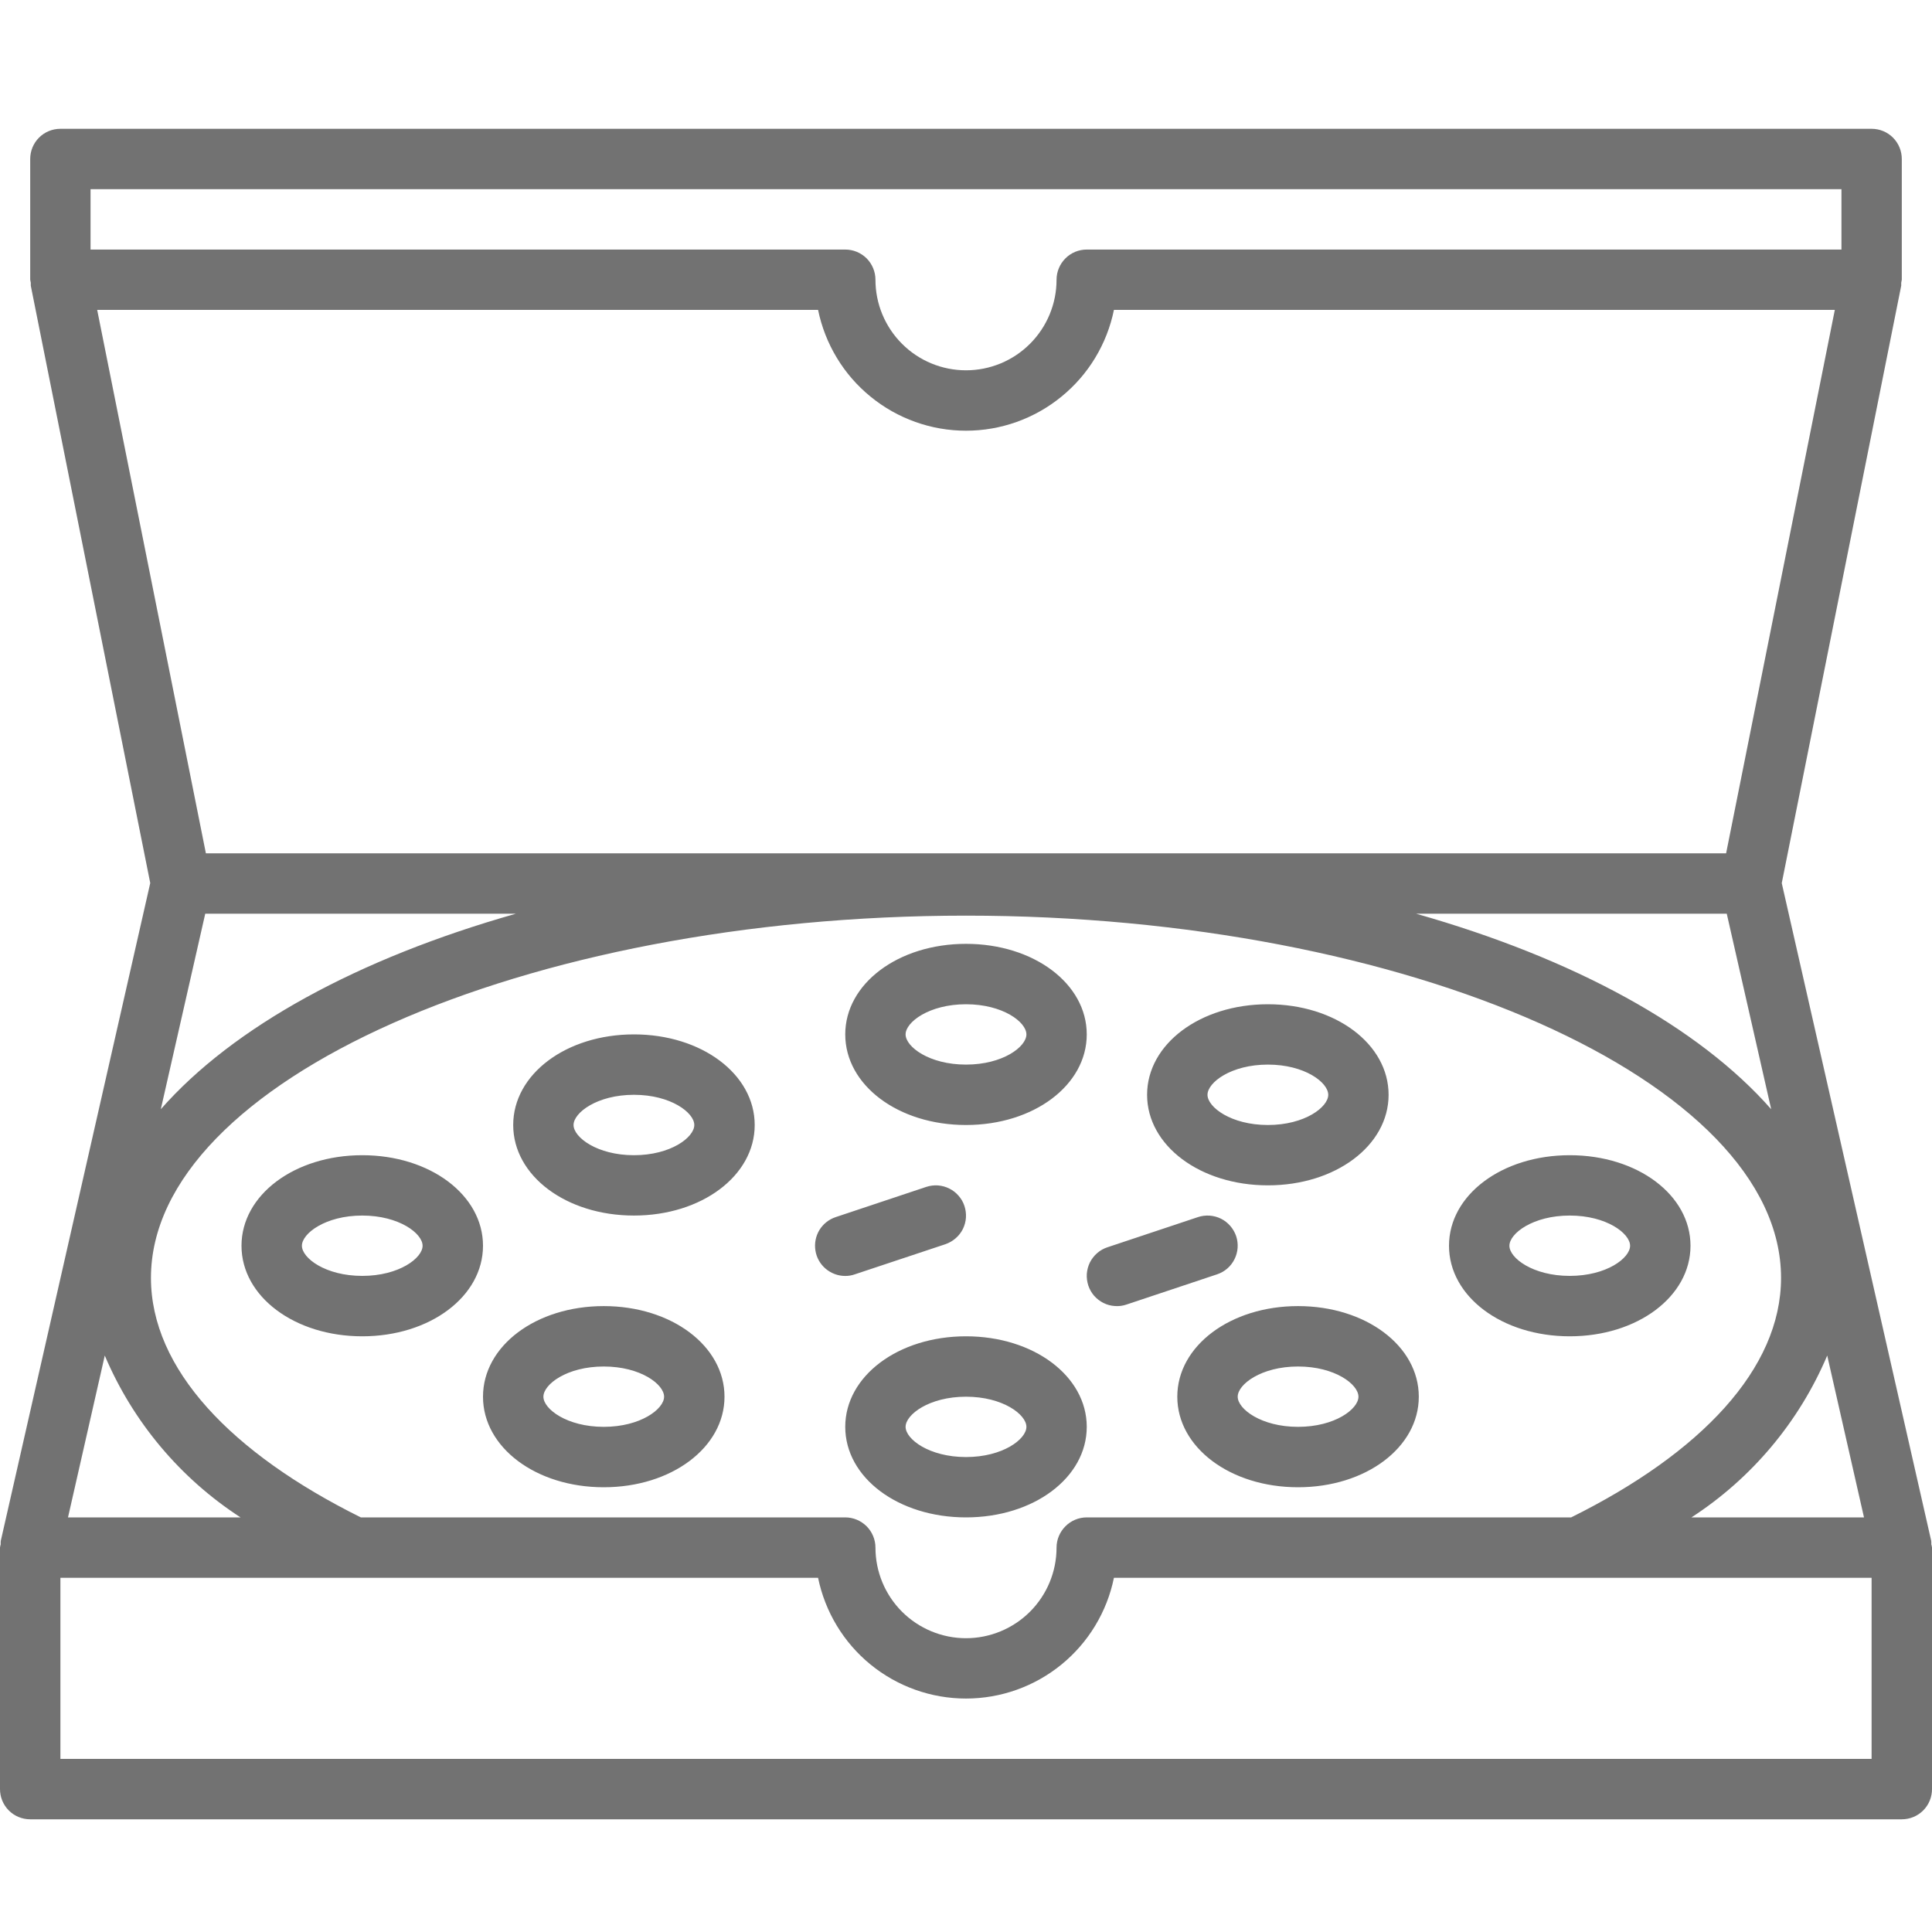 <svg width="30" height="30" viewBox="0 0 30 30" fill="none" xmlns="http://www.w3.org/2000/svg">
<path d="M29.989 23.979C29.99 23.962 29.99 23.945 29.988 23.927L27.667 13.713L29.522 4.436C29.523 4.421 29.523 4.406 29.522 4.39C29.526 4.375 29.529 4.359 29.531 4.344V2.469C29.531 2.344 29.482 2.225 29.394 2.137C29.306 2.049 29.187 2 29.062 2H0.938C0.813 2 0.694 2.049 0.606 2.137C0.518 2.225 0.469 2.344 0.469 2.469V4.344C0.471 4.359 0.474 4.375 0.478 4.39C0.477 4.405 0.477 4.421 0.478 4.436L2.333 13.712L0.012 23.927C0.01 23.945 0.01 23.962 0.011 23.979C0.006 23.996 0.002 24.014 0 24.031L0 27.781C0 27.906 0.049 28.025 0.137 28.113C0.225 28.201 0.344 28.25 0.469 28.25H29.531C29.656 28.25 29.775 28.201 29.863 28.113C29.951 28.025 30 27.906 30 27.781V24.031C29.998 24.014 29.994 23.996 29.989 23.979ZM3.187 14.188H8.011C5.558 14.884 3.622 15.944 2.497 17.224L3.187 14.188ZM26.813 14.188L27.503 17.224C26.378 15.944 24.442 14.884 21.989 14.188H26.813ZM5.603 23.562C3.589 22.563 2.344 21.255 2.344 19.843C2.344 16.794 8.14 14.218 15 14.218C21.86 14.218 27.656 16.794 27.656 19.843C27.656 21.254 26.411 22.563 24.397 23.562H16.875C16.751 23.562 16.631 23.612 16.544 23.7C16.456 23.788 16.406 23.907 16.406 24.031C16.406 24.404 16.258 24.762 15.994 25.026C15.731 25.289 15.373 25.438 15 25.438C14.627 25.438 14.269 25.289 14.006 25.026C13.742 24.762 13.594 24.404 13.594 24.031C13.594 23.907 13.544 23.788 13.457 23.7C13.368 23.612 13.249 23.562 13.125 23.562H5.603ZM3.735 23.562H1.056L1.627 21.049C2.064 22.079 2.798 22.954 3.735 23.562ZM28.373 21.049L28.944 23.562H26.265C27.202 22.954 27.936 22.079 28.373 21.049ZM1.406 2.938H28.594V3.875H16.875C16.751 3.875 16.631 3.924 16.544 4.012C16.456 4.1 16.406 4.219 16.406 4.344C16.406 4.717 16.258 5.074 15.994 5.338C15.731 5.602 15.373 5.75 15 5.75C14.627 5.75 14.269 5.602 14.006 5.338C13.742 5.074 13.594 4.717 13.594 4.344C13.594 4.219 13.544 4.1 13.457 4.012C13.368 3.924 13.249 3.875 13.125 3.875H1.406V2.938ZM1.509 4.812H12.703C12.812 5.342 13.099 5.818 13.518 6.159C13.936 6.501 14.46 6.688 15 6.688C15.54 6.688 16.064 6.501 16.482 6.159C16.901 5.818 17.189 5.342 17.297 4.812H28.491L26.803 13.25H3.197L1.509 4.812ZM29.062 27.312H0.938V24.5H12.703C12.812 25.029 13.099 25.505 13.518 25.847C13.936 26.188 14.46 26.375 15 26.375C15.54 26.375 16.064 26.188 16.482 25.847C16.901 25.505 17.189 25.029 17.297 24.5H29.062V27.312ZM13.125 22.156C13.125 22.945 13.948 23.562 15 23.562C16.052 23.562 16.875 22.945 16.875 22.156C16.875 21.368 16.052 20.75 15 20.75C13.948 20.75 13.125 21.368 13.125 22.156ZM15.938 22.156C15.938 22.347 15.572 22.625 15 22.625C14.428 22.625 14.062 22.347 14.062 22.156C14.062 21.965 14.428 21.688 15 21.688C15.572 21.688 15.938 21.965 15.938 22.156ZM9.375 20.281C8.323 20.281 7.5 20.899 7.5 21.688C7.5 22.476 8.323 23.094 9.375 23.094C10.427 23.094 11.25 22.476 11.25 21.688C11.25 20.899 10.427 20.281 9.375 20.281ZM9.375 22.156C8.803 22.156 8.438 21.879 8.438 21.688C8.438 21.496 8.803 21.219 9.375 21.219C9.947 21.219 10.312 21.496 10.312 21.688C10.312 21.879 9.947 22.156 9.375 22.156ZM18.281 21.688C18.281 22.476 19.105 23.094 20.156 23.094C21.208 23.094 22.031 22.476 22.031 21.688C22.031 20.899 21.208 20.281 20.156 20.281C19.105 20.281 18.281 20.899 18.281 21.688ZM21.094 21.688C21.094 21.879 20.729 22.156 20.156 22.156C19.584 22.156 19.219 21.879 19.219 21.688C19.219 21.496 19.584 21.219 20.156 21.219C20.729 21.219 21.094 21.496 21.094 21.688ZM15 17.469C16.052 17.469 16.875 16.851 16.875 16.062C16.875 15.274 16.052 14.656 15 14.656C13.948 14.656 13.125 15.274 13.125 16.062C13.125 16.851 13.948 17.469 15 17.469ZM15 15.594C15.572 15.594 15.938 15.871 15.938 16.062C15.938 16.254 15.572 16.531 15 16.531C14.428 16.531 14.062 16.254 14.062 16.062C14.062 15.871 14.428 15.594 15 15.594ZM9.844 16.062C8.792 16.062 7.969 16.68 7.969 17.469C7.969 18.257 8.792 18.875 9.844 18.875C10.895 18.875 11.719 18.257 11.719 17.469C11.719 16.68 10.895 16.062 9.844 16.062ZM9.844 17.938C9.272 17.938 8.906 17.66 8.906 17.469C8.906 17.278 9.272 17 9.844 17C10.416 17 10.781 17.278 10.781 17.469C10.781 17.66 10.416 17.938 9.844 17.938ZM19.688 18.406C20.739 18.406 21.562 17.788 21.562 17C21.562 16.212 20.739 15.594 19.688 15.594C18.636 15.594 17.812 16.212 17.812 17C17.812 17.788 18.636 18.406 19.688 18.406ZM19.688 16.531C20.26 16.531 20.625 16.809 20.625 17C20.625 17.191 20.26 17.469 19.688 17.469C19.115 17.469 18.75 17.191 18.75 17C18.75 16.809 19.115 16.531 19.688 16.531ZM5.625 17.938C4.574 17.938 3.75 18.555 3.75 19.344C3.75 20.132 4.574 20.75 5.625 20.75C6.676 20.75 7.5 20.132 7.5 19.344C7.5 18.555 6.676 17.938 5.625 17.938ZM5.625 19.812C5.053 19.812 4.688 19.535 4.688 19.344C4.688 19.153 5.053 18.875 5.625 18.875C6.197 18.875 6.562 19.153 6.562 19.344C6.562 19.535 6.197 19.812 5.625 19.812ZM24.375 20.75C25.427 20.75 26.25 20.132 26.25 19.344C26.25 18.555 25.427 17.938 24.375 17.938C23.323 17.938 22.5 18.555 22.5 19.344C22.5 20.132 23.323 20.75 24.375 20.75ZM24.375 18.875C24.947 18.875 25.312 19.153 25.312 19.344C25.312 19.535 24.947 19.812 24.375 19.812C23.803 19.812 23.438 19.535 23.438 19.344C23.438 19.153 23.803 18.875 24.375 18.875ZM13.125 19.813C13.014 19.813 12.906 19.773 12.821 19.701C12.736 19.629 12.679 19.529 12.662 19.419C12.644 19.309 12.666 19.196 12.723 19.101C12.781 19.006 12.871 18.934 12.977 18.899L14.383 18.43C14.441 18.411 14.503 18.403 14.564 18.407C14.626 18.412 14.686 18.428 14.741 18.456C14.796 18.483 14.845 18.521 14.885 18.568C14.926 18.614 14.957 18.668 14.976 18.727C14.995 18.785 15.003 18.847 14.999 18.908C14.995 18.97 14.978 19.029 14.951 19.085C14.923 19.14 14.885 19.189 14.838 19.229C14.792 19.269 14.738 19.3 14.68 19.32L13.273 19.788C13.226 19.805 13.175 19.813 13.125 19.813ZM16.899 19.961C16.88 19.902 16.872 19.841 16.876 19.779C16.881 19.718 16.897 19.658 16.924 19.603C16.952 19.548 16.99 19.499 17.037 19.458C17.083 19.418 17.137 19.387 17.195 19.368L18.602 18.899C18.72 18.86 18.848 18.869 18.96 18.924C19.071 18.98 19.155 19.078 19.195 19.195C19.234 19.313 19.225 19.442 19.169 19.553C19.114 19.665 19.016 19.749 18.898 19.788L17.492 20.257C17.434 20.277 17.372 20.285 17.311 20.28C17.249 20.276 17.189 20.26 17.134 20.232C17.079 20.205 17.03 20.166 16.989 20.12C16.949 20.073 16.918 20.019 16.899 19.961Z" fill="#727272"/>
</svg>
